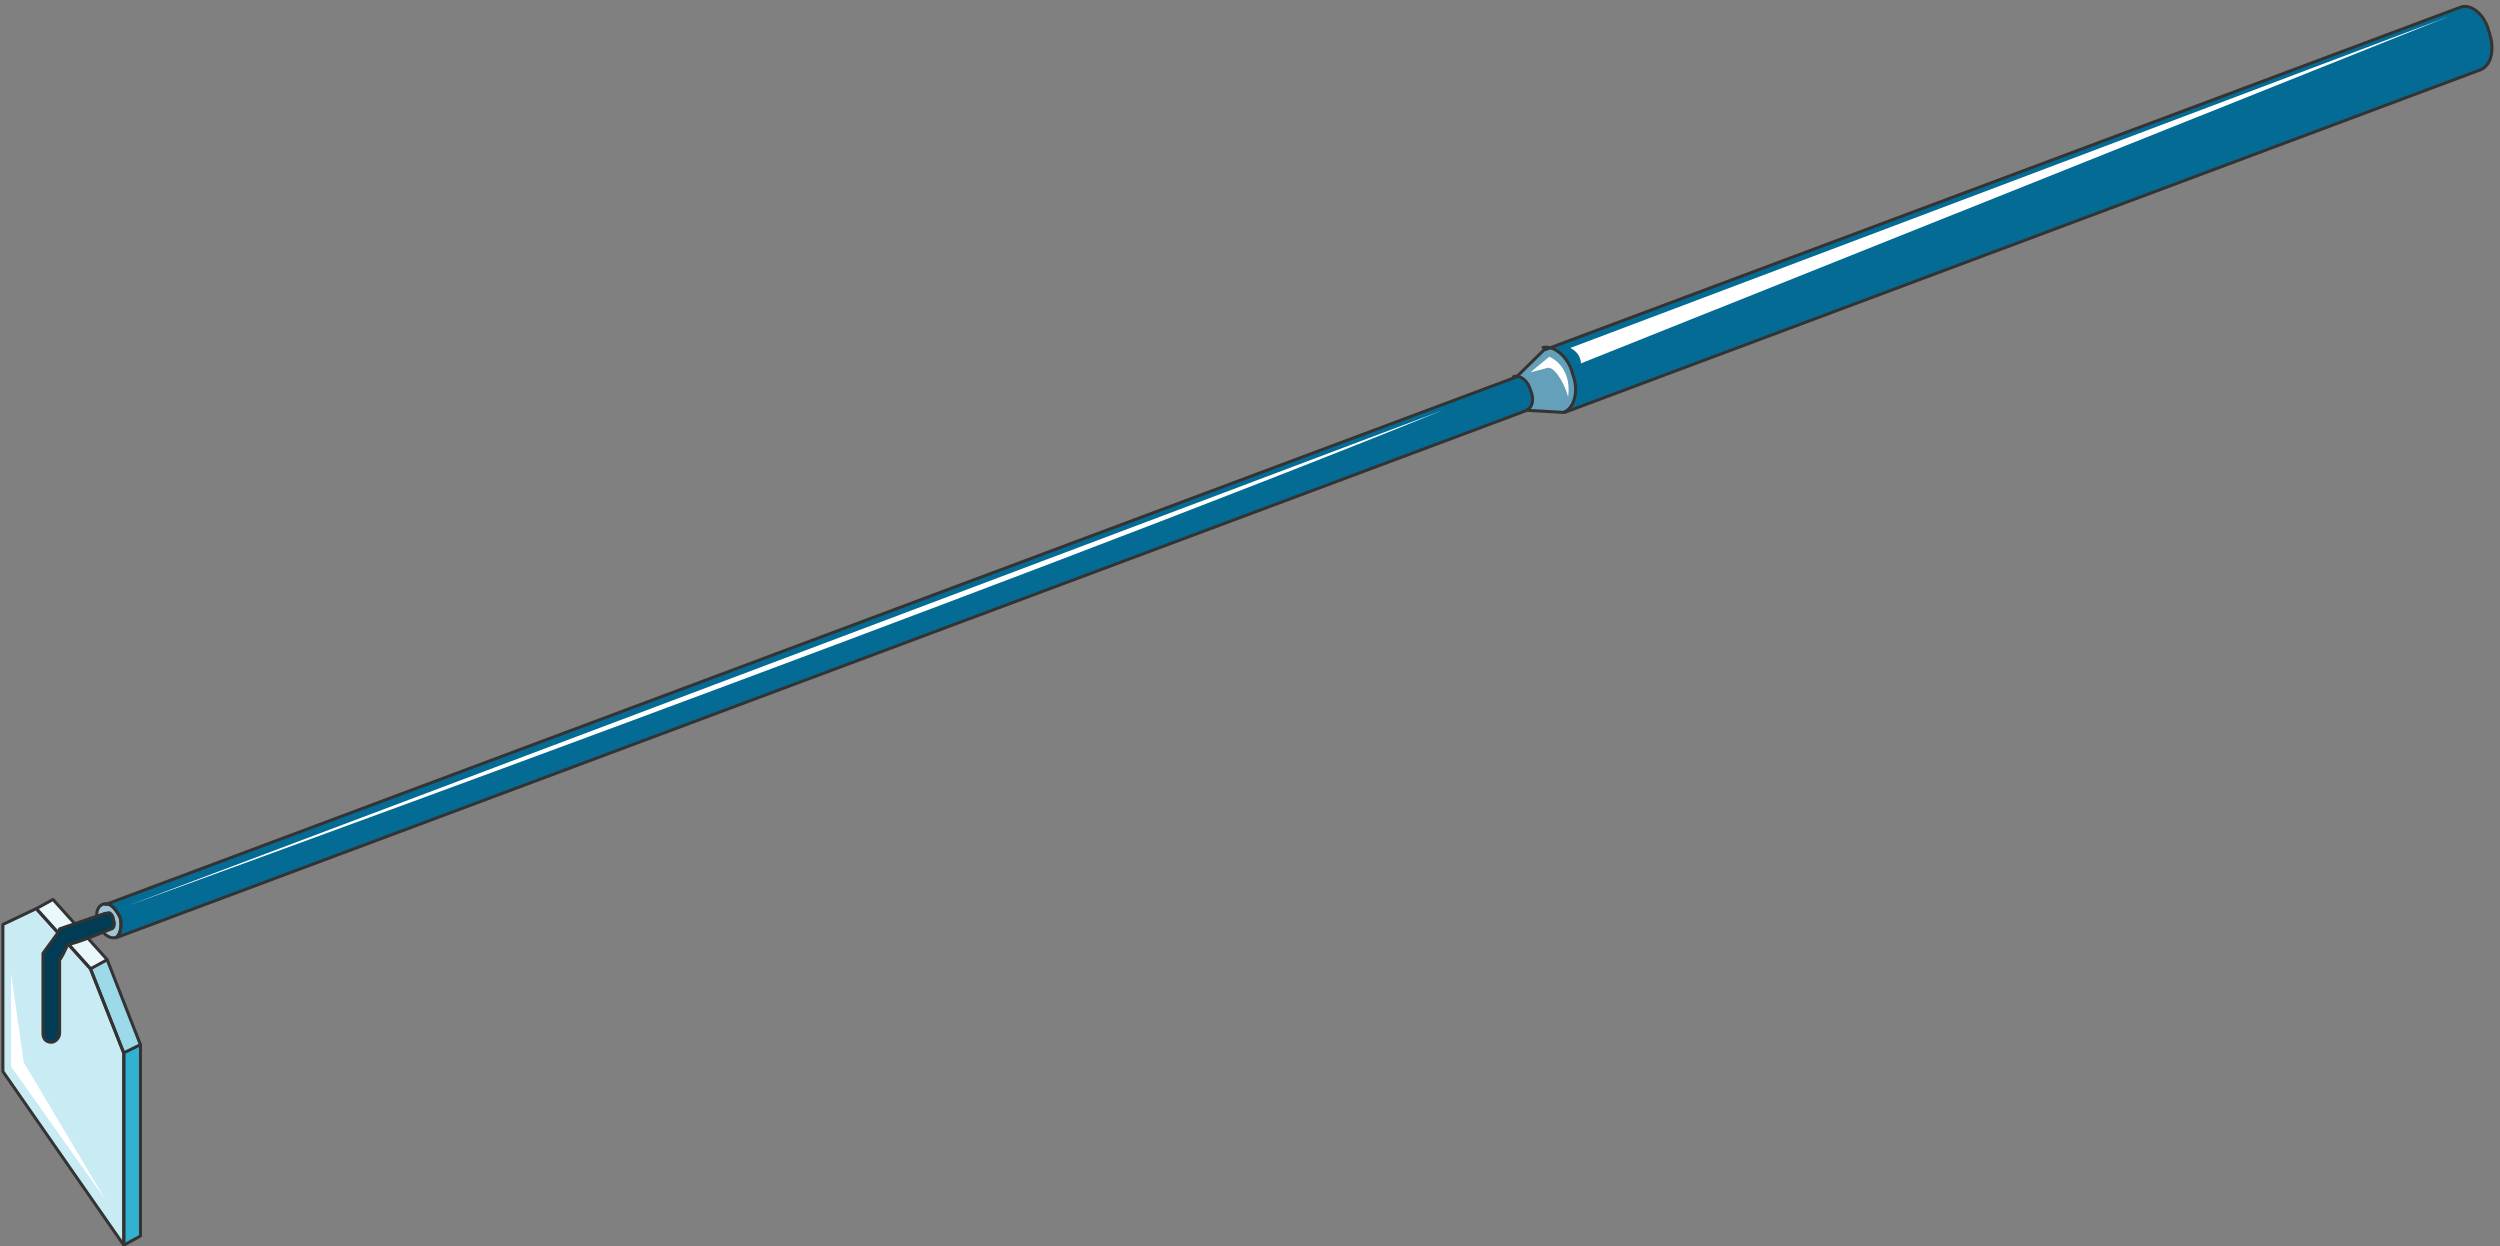 <svg xmlns="http://www.w3.org/2000/svg" version="1.0" viewBox="0 0 658.091 328.063"><rect x="0" y="0" width="658.091" height="328.063" fill="#808080" stroke="none"/><defs><clipPath clipPathUnits="userSpaceOnUse" id="a"><path d="M-.16.64h657.362v328.28H-.16z"/></clipPath></defs><path d="m13.952 236.776 14.25 15.83 8.776 22.427v50.33L32.6 327.76v-50.529l-8.774-22.207-14.272-15.83 4.398-2.418z" fill="#9cdae9" fill-rule="evenodd" fill-opacity="1" stroke="none"/><path d="M32.58 277.212v50.55L.76 282.048v-38.696l8.794-4.178 14.252 15.83 8.774 22.207z" fill="#c9ebf3" fill-rule="evenodd" fill-opacity="1" stroke="none"/><path d="m13.972 236.776-4.418 2.419 14.312 15.81 4.397-2.398-14.291-15.83z" fill="#ebf8fb" fill-rule="evenodd" fill-opacity="1" stroke="none"/><path d="m36.978 274.993-4.398 2.199V327.762l4.398-2.42v-50.349z" fill="#32b2d1" fill-rule="evenodd" fill-opacity="1" stroke="none"/><path d="M26.024 243.253c-1.12-2.319-.56-4.658 1.12-5.237 1.679-.6 3.358 1.16 4.477 3.498.56 2.318 0 4.657-1.12 5.236-1.678.58-3.917-1.159-4.477-3.497z" fill="#a1c4d3" fill-rule="evenodd" fill-opacity="1" stroke="none"/><path d="M653.004 18.349 411.83 108.574l-9.874-.56L30.541 246.85c1.12-.56 1.64-2.918 1.12-5.236-1.12-2.359-2.759-4.118-3.878-3.518L399.198 99.22l7.156-7.036L647.528 1.96c2.758-1.2 6.596 1.759 7.675 6.436 1.639 4.677.56 8.795-2.199 9.954z" fill="#046b95" fill-rule="evenodd" fill-opacity="1" stroke="none"/><path d="M411.75 108.454c2.799-1.159 3.878-5.836 2.24-9.954-1.12-4.677-4.998-7.635-7.756-7.035v.6l-7.236 7.035h-.56c1.68-.6 3.918 1.16 4.438 3.518 1.12 2.318.56 4.677-1.08 5.277l9.954.56z" fill="#64a0b9" fill-rule="evenodd" fill-opacity="1" stroke="none"/><path d="M2.918 256.125v24.605l24.865 35.119L6.236 279.63l-3.318-23.506zM416.148 95.662 644.769 4.277 413.39 91.584c2.2 1.16 2.759 2.919 2.759 4.078zM402.836 98.02l4.997-4.117s6.036 2.359 4.957 10.554c-1.12-4.078-3.878-8.195-5.517-7.596zM379.81 107.975 33.3 238.535s232.859-84.308 346.51-130.56z" fill="#fff" fill-rule="evenodd" fill-opacity="1" stroke="none"/><path d="M32.58 277.212v50.55L.76 282.048v-38.696l8.794-4.178 14.252 15.83 8.774 22.207z" fill="none" stroke="#333" stroke-width=".8px" stroke-linecap="round" stroke-linejoin="round" stroke-miterlimit="4" stroke-dasharray="none" stroke-opacity="1"/><path d="m13.952 236.776 14.25 15.83 8.776 22.427v50.33L32.6 327.76v-50.529l-8.774-22.207-14.272-15.83 4.398-2.418zM23.866 255.005l4.397-2.398M32.58 277.152l4.398-2.159M26.024 243.253c-1.12-2.319-.56-4.658 1.12-5.237 1.679-.6 3.358 1.16 4.477 3.498.56 2.318 0 4.657-1.12 5.236-1.678.58-3.917-1.159-4.477-3.497M406.194 91.465c2.798-.6 6.676 2.358 7.795 7.035 1.64 4.118.56 8.795-2.239 9.954M398.439 99.14c1.678-.6 3.877 1.2 4.437 3.558 1.08 2.358.56 4.717-1.12 5.277" fill="none" stroke="#333" stroke-width=".8px" stroke-linecap="round" stroke-linejoin="round" stroke-miterlimit="4" stroke-dasharray="none" stroke-opacity="1"/><path clip-path="url(#a)" d="M653.004 18.349 411.83 108.574l-9.874-.56L30.541 246.85c1.12-.56 1.64-2.918 1.12-5.236-1.12-2.359-2.759-4.118-3.878-3.518L399.198 99.22l7.156-7.036L647.528 1.96s0 0 0 0c2.758-1.2 6.596 1.759 7.675 6.436 1.639 4.677.56 8.795-2.199 9.954" fill="none" stroke="#333" stroke-width=".8px" stroke-linecap="round" stroke-linejoin="round" stroke-miterlimit="4" stroke-dasharray="none" stroke-opacity="1"/><path d="M29.342 244.512c.54 0 1.08-1.18.54-2.339 0-1.18-1.08-2.358-1.64-1.759h-.539l-12.013 4.098c0 .58-.54.58-.54 1.16l-3.837 5.276v21.067c0 1.18.56 2.339 2.199 2.339 1.08 0 2.178-1.16 2.178-2.339v-19.308c.54-.58 1.64-2.938 2.18-4.098 1.638 0 11.472-4.097 11.472-4.097z" fill="#023c54" fill-rule="evenodd" fill-opacity="1" stroke="none"/><path d="M29.342 244.512c.54 0 1.08-1.18.54-2.339 0-1.18-1.08-2.358-1.64-1.759h-.539l-12.013 4.098c0 .58-.54.58-.54 1.16l-3.837 5.276v21.067c0 1.18.56 2.339 2.199 2.339 1.08 0 2.178-1.16 2.178-2.339v-19.308c.54-.58 1.64-2.938 2.18-4.098 1.638 0 11.472-4.097 11.472-4.097" fill="none" stroke="#333" stroke-width=".8px" stroke-linecap="round" stroke-linejoin="round" stroke-miterlimit="4" stroke-dasharray="none" stroke-opacity="1"/></svg>